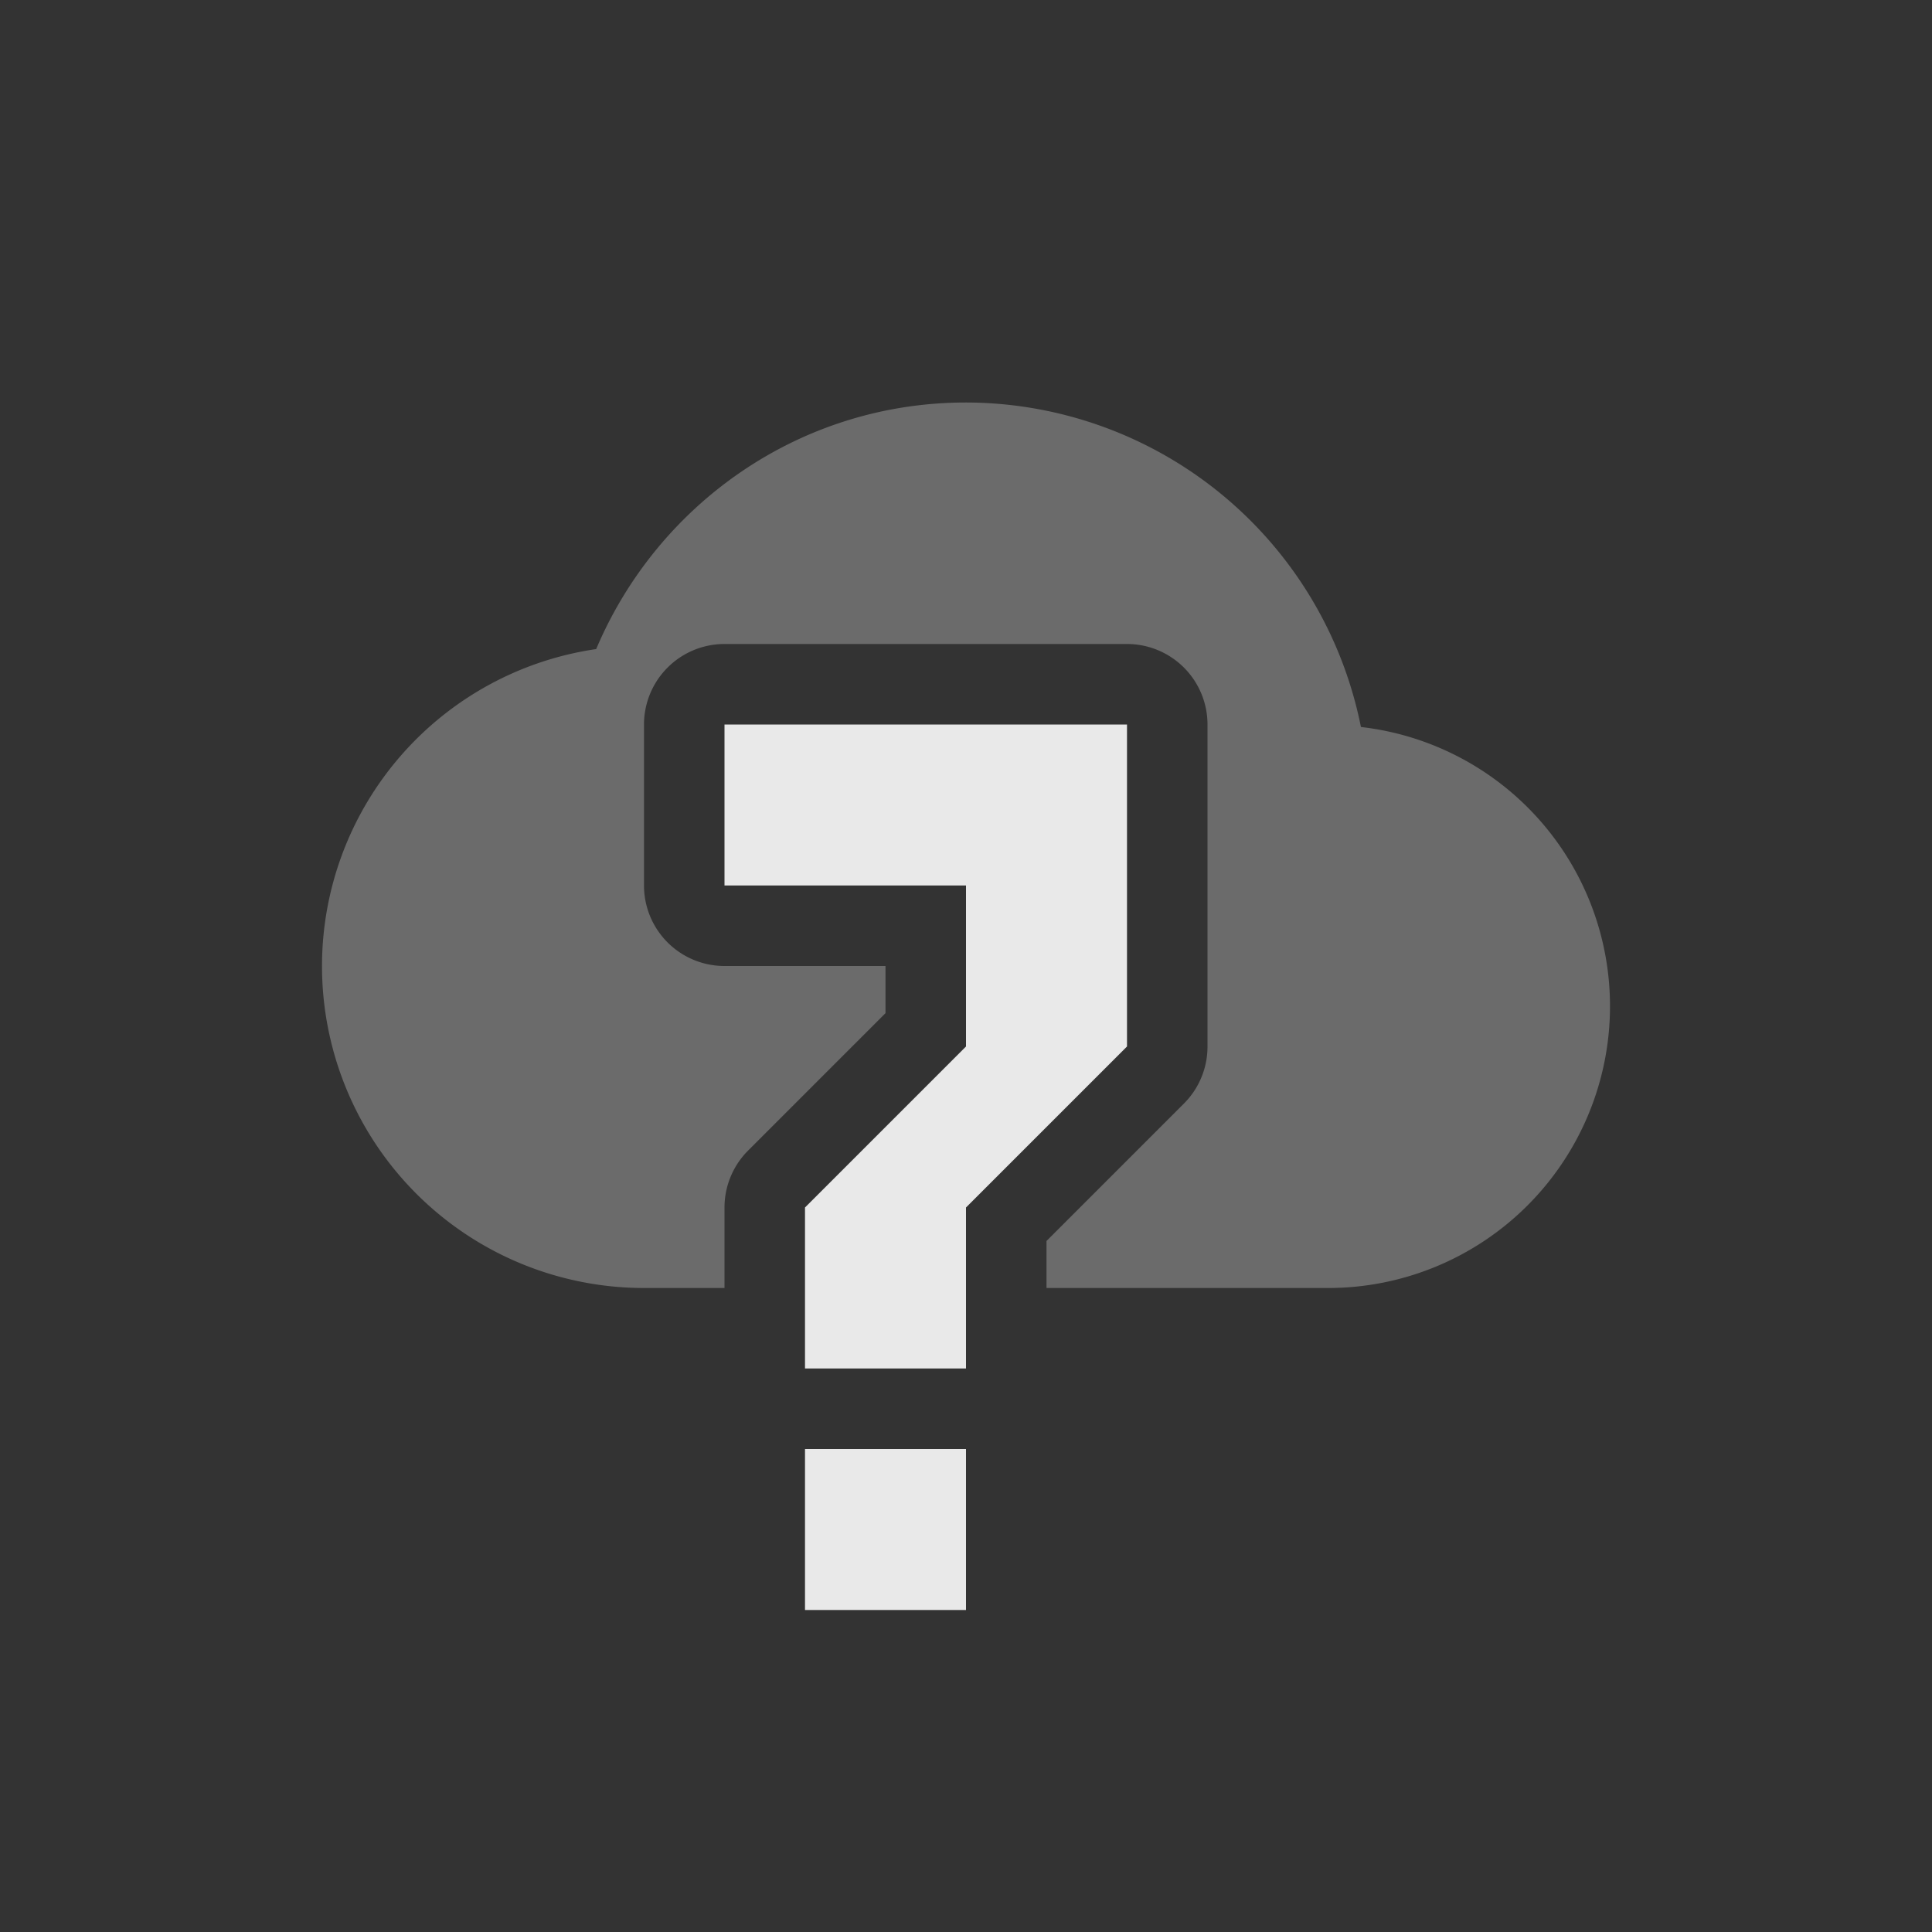 <svg xmlns="http://www.w3.org/2000/svg" width="24px" height="24px">
    <rect width="100%" height="100%" fill="#333333" stroke="none"/>
    <path fill="currentColor" opacity=".3" d="M12 5C9.929 5 8.165 6.268 7.406 8.063A3.981 3.981 0 0 0 4 12a4 4 0 0 0 4 4h1v-1a1 1 0 0 1 .293-.707L11 12.586V12H9a1 1 0 0 1-1-1V9a1 1 0 0 1 1-1h5a1 1 0 0 1 1 1v4a1 1 0 0 1-.293.709L13 15.416V16h3.5a3.5 3.5 0 0 0 3.5-3.5 3.49 3.49 0 0 0-3.094-3.469A5.011 5.011 0 0 0 12 5Z" style="color:#ececec"/>
    <path fill="currentColor" d="M9 9v2h3v2l-2 2v2h2v-2l2-2V9zm1 9v2h2v-2z" style="color:#e9e9e9"/>
</svg>
